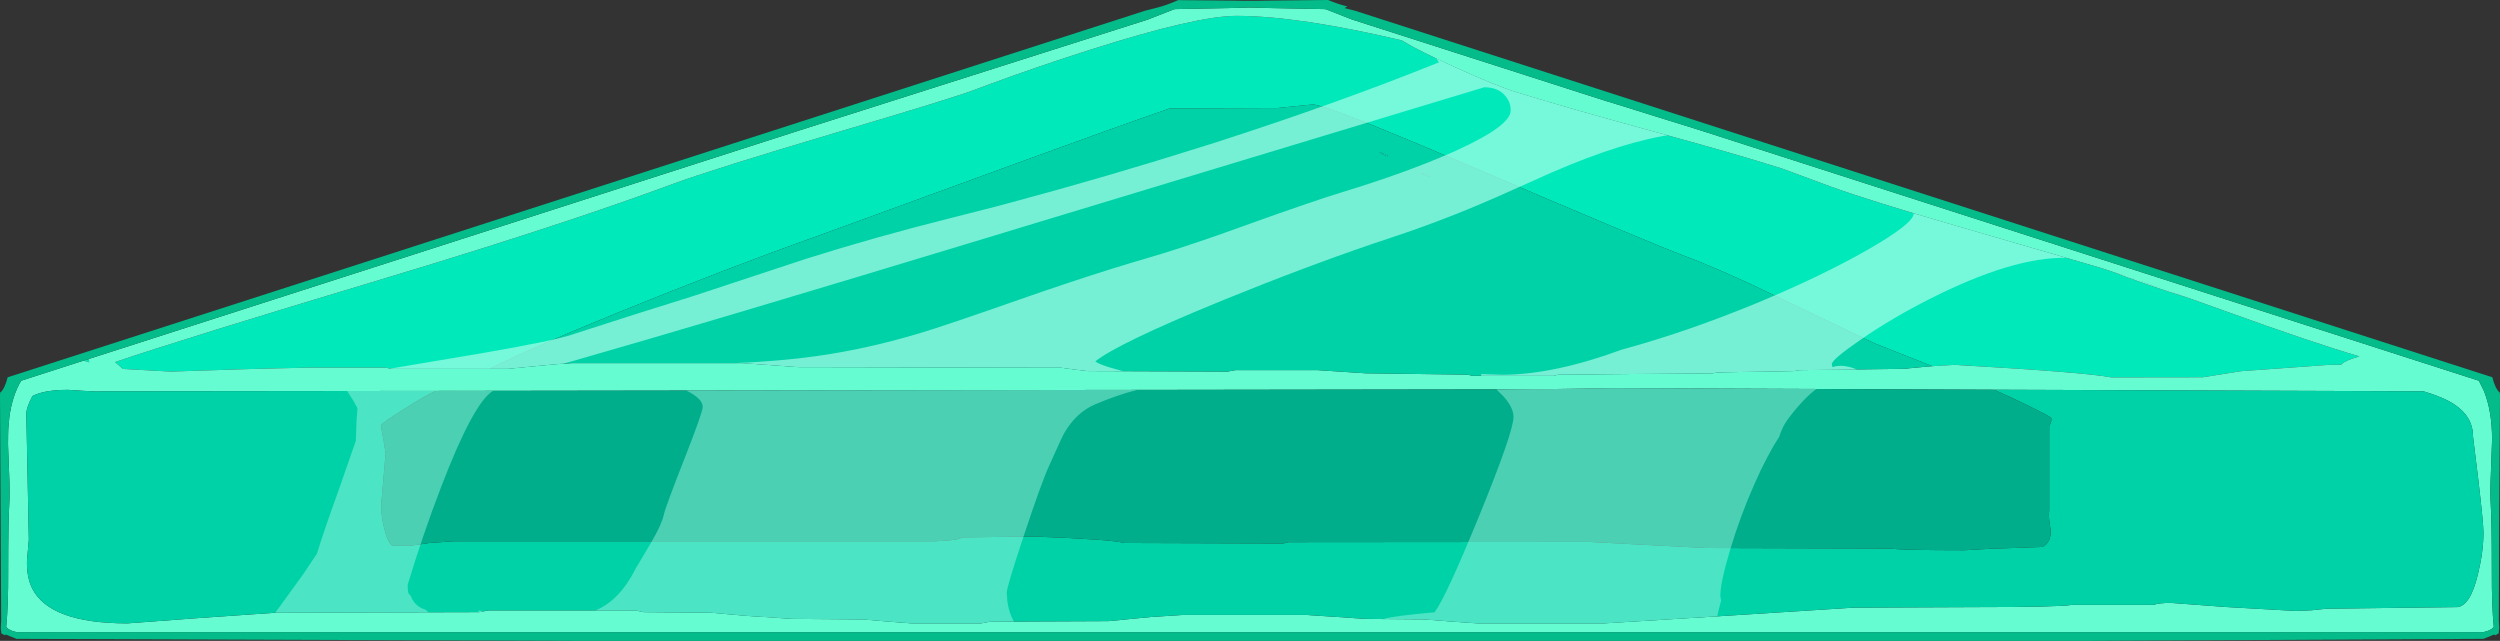 <?xml version="1.0" encoding="UTF-8" standalone="no"?>
<svg xmlns:ffdec="https://www.free-decompiler.com/flash" xmlns:xlink="http://www.w3.org/1999/xlink" ffdec:objectType="shape" height="242.3px" width="945.25px" xmlns="http://www.w3.org/2000/svg">
  <rect width="100%" height="100%" fill="#333333" stroke="none"/>
  <g transform="matrix(1.0, 0.0, 0.0, 1.0, 0.0, 0.0)">
    <path d="M185.15 139.45 L147.75 139.45 145.8 139.0 117.45 139.0 Q93.35 139.45 64.55 140.5 L46.5 139.5 45.7 138.8 43.5 136.9 Q68.7 128.3 144.6 105.5 184.7 93.45 216.6 82.8 237.55 75.8 254.95 69.35 269.2 64.1 315.75 50.25 361.2 36.8 368.5 33.95 L374.4 31.75 Q392.85 24.95 412.7 18.65 452.5 6.0 467.55 6.0 490.7 6.0 529.95 15.25 L530.75 15.7 Q536.3 19.15 550.75 25.7 L550.9 25.75 Q566.05 32.65 573.5 34.9 592.85 40.9 625.65 49.85 654.85 57.75 673.7 63.7 L673.85 63.75 692.35 70.6 Q707.2 75.95 739.3 85.3 L793.5 101.05 Q805.75 104.75 841.0 117.5 874.75 129.7 892.1 134.75 886.9 136.25 885.45 137.6 L885.2 137.9 880.55 137.95 847.3 140.35 832.85 142.65 798.3 142.7 Q788.85 140.8 739.1 137.95 L730.7 138.45 730.05 138.5 730.6 138.45 708.85 129.85 Q704.0 127.65 672.2 112.3 651.6 102.3 637.35 96.95 623.05 91.55 555.7 62.7 L550.75 60.6 Q501.25 39.5 496.35 39.5 L482.85 40.85 442.25 41.0 Q422.6 47.8 383.8 61.95 L374.4 65.4 307.95 89.65 Q276.35 100.85 233.6 118.2 L216.6 125.25 Q196.2 133.85 185.15 139.45 M33.5 135.75 L33.75 137.0 31.6 136.35 33.5 135.75 M3.15 162.0 L3.05 167.65 3.05 168.4 3.0 166.25 Q3.0 164.05 3.15 162.0 M797.7 102.4 Q809.95 107.15 828.95 113.2 808.2 105.75 797.7 102.4 M537.05 65.3 Q540.4 66.2 540.65 66.8 540.05 66.8 537.45 65.5 L537.05 65.3 M523.45 58.2 L524.9 59.05 Q523.95 59.05 523.1 58.5 L521.5 57.55 523.45 58.2" fill="#00e9bb" fill-rule="evenodd" stroke="none"/>
    <path d="M730.05 138.5 L730.7 138.45 739.1 137.95 Q788.85 140.8 798.3 142.7 L832.85 142.65 847.3 140.35 880.55 137.95 885.2 137.9 885.45 137.6 Q886.9 136.25 892.1 134.75 874.75 129.7 841.0 117.5 805.75 104.75 793.5 101.05 L739.3 85.3 Q707.2 75.95 692.35 70.6 L673.85 63.75 673.7 63.7 Q654.85 57.75 625.65 49.85 592.85 40.9 573.5 34.9 566.05 32.65 550.9 25.75 L550.75 25.7 Q536.3 19.15 530.75 15.7 L529.95 15.25 Q490.7 6.0 467.55 6.0 452.5 6.0 412.7 18.65 392.85 24.95 374.4 31.75 L368.5 33.95 Q361.2 36.8 315.75 50.25 269.2 64.1 254.95 69.35 237.55 75.8 216.6 82.8 184.7 93.45 144.6 105.5 68.7 128.3 43.5 136.9 L45.7 138.8 46.5 139.5 64.55 140.5 Q93.35 139.45 117.45 139.0 L145.8 139.0 147.75 139.45 185.15 139.45 191.95 139.45 210.15 137.7 216.25 137.3 280.75 137.3 291.4 138.05 301.8 138.8 401.05 139.0 406.2 139.7 411.35 140.3 464.15 140.5 467.1 139.95 498.15 139.95 516.4 141.15 554.8 141.65 556.8 142.1 587.3 142.1 589.2 141.65 647.45 141.15 649.35 140.8 678.35 140.3 680.35 139.95 720.4 139.45 720.55 139.45 720.7 139.4 720.85 139.4 721.2 139.35 721.35 139.3 721.5 139.3 721.65 139.25 721.8 139.25 729.9 138.5 730.05 138.5 M33.5 135.75 L302.3 49.3 434.0 7.4 443.7 3.6 444.2 3.45 464.8 3.05 472.65 2.85 480.45 3.05 501.05 3.45 501.55 3.6 511.25 7.4 608.0 38.45 607.8 38.35 642.95 49.3 916.55 137.3 916.6 137.3 916.95 137.45 917.05 137.45 937.25 143.95 939.05 147.55 939.25 148.05 Q942.25 155.5 942.25 166.25 L941.8 178.8 Q941.45 186.5 941.75 190.85 942.15 197.15 942.15 216.05 942.1 229.1 942.9 237.1 941.75 238.45 939.0 239.0 L6.25 239.0 Q3.5 238.45 2.35 237.1 3.15 229.1 3.1 216.05 3.1 197.15 3.5 190.85 3.8 186.5 3.45 178.8 L3.35 176.65 3.35 176.2 3.05 168.4 3.05 167.65 3.15 162.0 3.55 157.65 Q4.65 149.55 8.0 143.95 L31.6 136.35 33.75 137.0 33.5 135.75 M164.25 147.8 L38.7 147.95 Q36.95 148.15 31.95 147.8 L25.75 147.4 Q15.45 147.4 11.1 150.45 L12.3 149.75 Q9.95 153.95 9.95 156.65 L10.9 204.05 10.2 211.85 Q10.0 218.05 12.15 222.45 18.8 235.7 48.2 235.7 L74.9 233.7 104.5 231.65 181.4 231.45 184.5 230.8 240.3 230.8 243.35 231.45 268.65 231.65 282.25 232.85 299.65 234.0 326.25 234.2 335.65 235.0 344.7 235.7 370.95 235.7 374.35 235.05 419.1 234.85 435.0 233.3 447.45 232.5 493.8 232.5 505.15 233.25 516.2 234.0 538.5 234.2 548.75 235.0 558.7 235.7 606.4 235.7 649.15 233.05 700.85 229.75 747.3 229.55 Q778.4 229.55 783.45 228.7 L814.25 228.7 Q816.45 227.95 820.7 227.95 L841.5 229.5 868.0 231.0 873.9 230.75 879.7 230.15 929.1 229.55 Q934.05 229.0 936.9 217.15 939.0 208.55 939.0 201.35 939.0 198.0 937.05 181.35 L935.05 165.05 Q935.05 157.55 927.9 152.85 923.8 150.15 916.3 147.95 L753.95 147.35 609.8 146.75 580.6 147.2 165.25 147.8 164.25 147.8 M797.7 102.4 Q808.2 105.75 828.95 113.2 809.95 107.15 797.7 102.4" fill="#65fcd2" fill-rule="evenodd" stroke="none"/>
    <path d="M3.05 168.4 L3.35 176.2 3.35 176.65 3.45 178.8 Q3.8 186.5 3.5 190.85 3.1 197.15 3.1 216.05 3.15 229.1 2.35 237.1 3.5 238.45 6.25 239.0 L939.0 239.0 Q941.75 238.45 942.9 237.1 942.1 229.1 942.15 216.05 942.15 197.15 941.75 190.85 941.45 186.5 941.8 178.8 L942.25 166.25 Q942.25 155.5 939.25 148.05 L939.05 147.55 937.25 143.95 917.05 137.45 916.95 137.45 916.6 137.3 916.55 137.3 642.95 49.3 607.8 38.35 608.0 38.45 511.25 7.4 501.55 3.6 501.05 3.45 480.45 3.05 472.65 2.85 464.8 3.05 444.2 3.45 443.7 3.6 434.0 7.4 302.3 49.3 33.5 135.75 31.6 136.35 8.0 143.95 Q4.65 149.55 3.55 157.65 L3.15 162.0 Q3.0 164.05 3.0 166.25 L3.05 168.4 M945.2 148.45 L945.25 149.5 Q944.85 204.75 944.8 234.8 L944.95 237.3 944.8 238.8 944.8 239.4 Q944.75 239.4 944.25 239.75 943.75 240.15 943.25 240.25 L943.2 239.85 939.0 241.55 791.2 242.3 216.6 242.3 6.25 241.55 2.05 239.85 2.0 240.25 1.0 239.75 0.45 239.4 0.45 238.8 Q0.3 238.25 0.3 237.3 L0.45 234.8 0.0 149.5 0.05 148.45 Q1.75 147.15 2.9 142.65 L432.95 4.05 436.3 3.2 436.9 3.05 Q440.9 2.1 445.45 0.05 L466.6 0.25 469.7 0.3 475.6 0.3 478.65 0.25 502.15 0.0 Q505.95 1.6 509.45 2.45 L508.5 2.95 508.35 3.05 512.3 4.05 942.35 142.65 Q943.5 147.15 945.2 148.45" fill="#03bc89" fill-rule="evenodd" stroke="none"/>
    <path d="M185.15 139.45 Q196.2 133.85 216.6 125.25 L233.6 118.2 Q276.35 100.85 307.95 89.65 L374.4 65.4 383.8 61.95 Q422.6 47.8 442.25 41.0 L482.85 40.85 496.35 39.5 Q501.25 39.5 550.75 60.6 L555.7 62.7 Q623.05 91.55 637.35 96.95 651.6 102.3 672.2 112.3 704.0 127.65 708.85 129.85 L730.6 138.45 730.05 138.5 729.9 138.5 721.8 139.25 721.65 139.25 721.5 139.3 721.35 139.3 721.2 139.35 720.85 139.4 720.7 139.4 720.55 139.45 720.4 139.45 680.35 139.95 678.35 140.3 649.35 140.8 647.45 141.15 589.2 141.65 587.3 142.1 556.8 142.1 554.8 141.65 516.4 141.15 498.15 139.95 467.1 139.95 464.15 140.5 411.35 140.3 406.2 139.7 401.05 139.0 301.8 138.8 291.4 138.05 280.75 137.3 216.25 137.3 210.15 137.7 191.95 139.45 185.15 139.45 M753.95 147.35 L916.3 147.95 Q923.8 150.15 927.9 152.85 935.05 157.55 935.05 165.05 L937.05 181.35 Q939.0 198.0 939.0 201.35 939.0 208.55 936.9 217.15 934.05 229.0 929.1 229.55 L879.7 230.15 873.9 230.75 868.0 231.0 841.5 229.5 820.7 227.95 Q816.45 227.95 814.25 228.7 L783.45 228.7 Q778.4 229.55 747.3 229.55 L700.85 229.75 649.15 233.05 606.4 235.7 558.7 235.7 548.75 235.0 538.5 234.2 516.2 234.0 505.15 233.25 493.8 232.5 447.45 232.5 435.0 233.3 419.1 234.85 374.35 235.05 370.95 235.7 344.7 235.7 335.65 235.0 326.25 234.2 299.65 234.0 282.25 232.85 268.65 231.65 243.35 231.45 240.3 230.8 184.5 230.8 181.4 231.45 104.5 231.65 74.9 233.7 48.2 235.7 Q18.8 235.7 12.15 222.45 10.0 218.05 10.2 211.85 L10.9 204.05 9.95 156.65 Q9.95 153.95 12.3 149.75 L11.1 150.45 Q15.45 147.4 25.75 147.4 L31.95 147.8 Q36.95 148.15 38.7 147.95 L164.25 147.8 164.7 147.8 Q160.8 149.65 155.7 152.85 144.1 160.0 144.1 160.8 144.1 161.85 144.95 166.1 L145.8 171.4 144.95 181.25 144.1 191.05 Q144.1 194.85 145.25 199.7 146.6 205.2 148.35 206.35 L155.15 206.35 162.4 205.3 171.55 204.65 353.75 204.65 Q362.65 204.3 363.65 203.2 L390.75 202.85 Q420.25 203.95 425.05 205.3 L485.2 205.5 487.0 205.0 601.0 204.9 618.8 205.85 645.1 207.2 713.95 207.4 Q720.0 208.05 742.65 208.05 L752.45 207.5 772.25 206.8 Q775.65 205.05 775.35 200.3 774.4 195.05 774.8 193.2 L774.8 161.0 775.3 160.1 Q775.65 159.45 775.65 158.15 775.65 157.7 765.9 152.9 759.85 149.95 753.95 147.35 M523.45 58.2 L521.5 57.55 523.1 58.5 Q523.95 59.05 524.9 59.05 L523.45 58.2 M537.05 65.3 L537.45 65.5 Q540.05 66.8 540.65 66.8 540.4 66.2 537.05 65.3" fill="#00d2a8" fill-rule="evenodd" stroke="none"/>
    <path d="M753.95 147.35 Q759.85 149.95 765.9 152.9 775.65 157.7 775.65 158.15 775.65 159.45 775.3 160.1 L774.8 161.0 774.8 193.2 Q774.4 195.05 775.35 200.3 775.65 205.05 772.25 206.8 L752.45 207.5 742.65 208.05 Q720.0 208.05 713.95 207.4 L645.1 207.2 618.8 205.85 601.0 204.9 487.0 205.0 485.2 205.5 425.05 205.3 Q420.25 203.95 390.75 202.85 L363.65 203.2 Q362.65 204.3 353.75 204.65 L171.55 204.65 162.4 205.3 155.15 206.35 148.35 206.35 Q146.6 205.2 145.25 199.7 144.1 194.85 144.1 191.05 L144.95 181.25 145.8 171.4 144.95 166.1 Q144.1 161.85 144.1 160.8 144.1 160.0 155.7 152.85 160.8 149.65 164.7 147.8 L165.25 147.8 580.6 147.2 609.8 146.75 753.95 147.35" fill="#00ae8b" fill-rule="evenodd" stroke="none"/>
    <path d="M739.3 85.3 L781.2 97.5 Q761.05 97.1 729.5 113.1 715.25 120.3 703.35 128.55 692.6 135.95 692.6 137.7 692.6 138.3 692.9 138.8 696.7 137.5 702.1 139.7 L680.35 139.95 678.35 140.3 649.35 140.8 647.45 141.15 589.2 141.65 587.3 142.1 560.2 142.1 560.0 141.95 560.1 141.45 567.9 141.7 Q587.35 141.7 613.2 132.2 637.55 125.6 664.35 114.55 688.85 104.35 706.4 94.3 723.55 84.45 723.55 80.75 L723.35 80.6 739.3 85.3 M569.1 36.2 Q566.4 33.0 561.2 33.0 L550.75 36.15 460.0 63.6 381.6 87.35 374.4 89.55 373.05 89.95 Q265.6 122.55 216.6 136.5 L213.0 137.5 210.15 137.7 191.95 139.45 147.75 139.45 147.4 139.4 181.3 133.7 Q209.0 128.95 216.6 126.45 L216.95 126.3 239.65 119.0 262.4 111.85 304.65 97.9 Q330.75 89.65 358.7 82.65 L374.4 78.65 381.6 76.75 Q419.1 66.7 455.85 55.05 L460.0 53.75 Q506.35 38.8 544.1 23.55 L543.0 22.1 550.75 25.7 550.9 25.75 Q566.05 32.65 573.5 34.9 592.85 40.9 625.65 49.85 L630.45 51.15 628.15 51.55 Q608.25 55.25 579.8 68.3 564.8 75.1 554.95 79.15 L550.75 80.85 Q538.05 85.9 524.95 90.2 512.35 94.35 498.45 99.5 L492.8 101.6 Q478.65 106.9 463.15 113.2 L460.0 114.5 Q423.2 129.6 414.15 136.6 415.4 137.85 422.3 139.7 L424.65 140.35 411.35 140.3 406.2 139.7 401.05 139.0 301.8 138.8 291.4 138.05 280.75 137.3 277.75 137.3 Q294.8 136.6 309.05 134.6 328.1 131.9 347.7 126.0 357.15 123.2 385.5 113.25 404.35 106.65 420.5 101.6 L427.35 99.5 434.1 97.5 Q444.3 94.55 460.0 89.1 L471.2 85.1 Q496.25 76.1 507.2 72.75 531.5 65.35 548.75 57.75 L550.75 56.85 Q571.2 47.55 571.2 41.75 571.2 38.6 569.1 36.2" fill="#affee9" fill-opacity="0.675" fill-rule="evenodd" stroke="none"/>
    <path d="M686.9 147.05 L686.15 147.55 Q683.25 149.75 679.5 154.1 676.25 157.9 674.75 160.4 673.65 162.3 672.65 165.3 668.2 172.05 663.45 182.8 658.0 195.0 654.1 208.1 650.45 220.4 650.45 225.35 L650.75 227.1 Q649.8 230.5 649.3 233.05 L649.15 233.05 606.4 235.7 558.7 235.7 548.75 235.0 538.5 234.2 523.2 234.1 523.65 233.9 Q527.0 232.9 542.4 231.5 546.7 225.85 559.4 194.75 572.25 163.25 572.25 157.65 572.25 154.0 568.3 149.7 L565.8 147.25 609.8 146.75 686.9 147.05 M402.5 163.55 Q401.75 164.7 396.7 176.05 393.9 182.1 387.25 202.1 380.65 221.95 380.65 224.05 L380.85 227.05 Q381.25 230.45 382.5 233.3 L383.35 235.0 374.35 235.05 370.95 235.7 344.7 235.7 335.65 235.0 326.25 234.2 299.65 234.0 282.25 232.85 268.65 231.65 243.35 231.45 240.3 230.8 225.15 230.8 Q234.3 227.0 240.3 215.05 L246.3 204.95 Q250.2 198.3 251.05 194.4 251.65 191.6 258.85 173.3 265.7 155.85 265.7 153.85 265.7 150.7 259.45 147.65 L430.05 147.4 Q422.65 149.25 414.15 152.85 407.05 155.85 402.5 163.55 M166.8 184.1 Q159.7 202.6 154.15 221.1 154.15 223.9 154.6 224.6 L155.3 225.25 Q155.6 226.25 156.2 227.1 157.8 229.6 160.85 230.5 L162.0 231.5 104.5 231.65 104.1 231.65 114.75 216.95 119.85 209.3 Q121.95 202.2 128.35 184.45 L134.55 166.65 134.55 166.35 Q134.75 158.6 135.15 154.3 L133.6 151.5 131.25 147.85 186.45 147.75 Q179.05 152.15 166.8 184.1 M182.85 231.15 L181.4 231.45 180.8 231.45 181.05 230.8 182.85 231.15" fill="#affee9" fill-opacity="0.431" fill-rule="evenodd" stroke="none"/>
  </g>
</svg>
